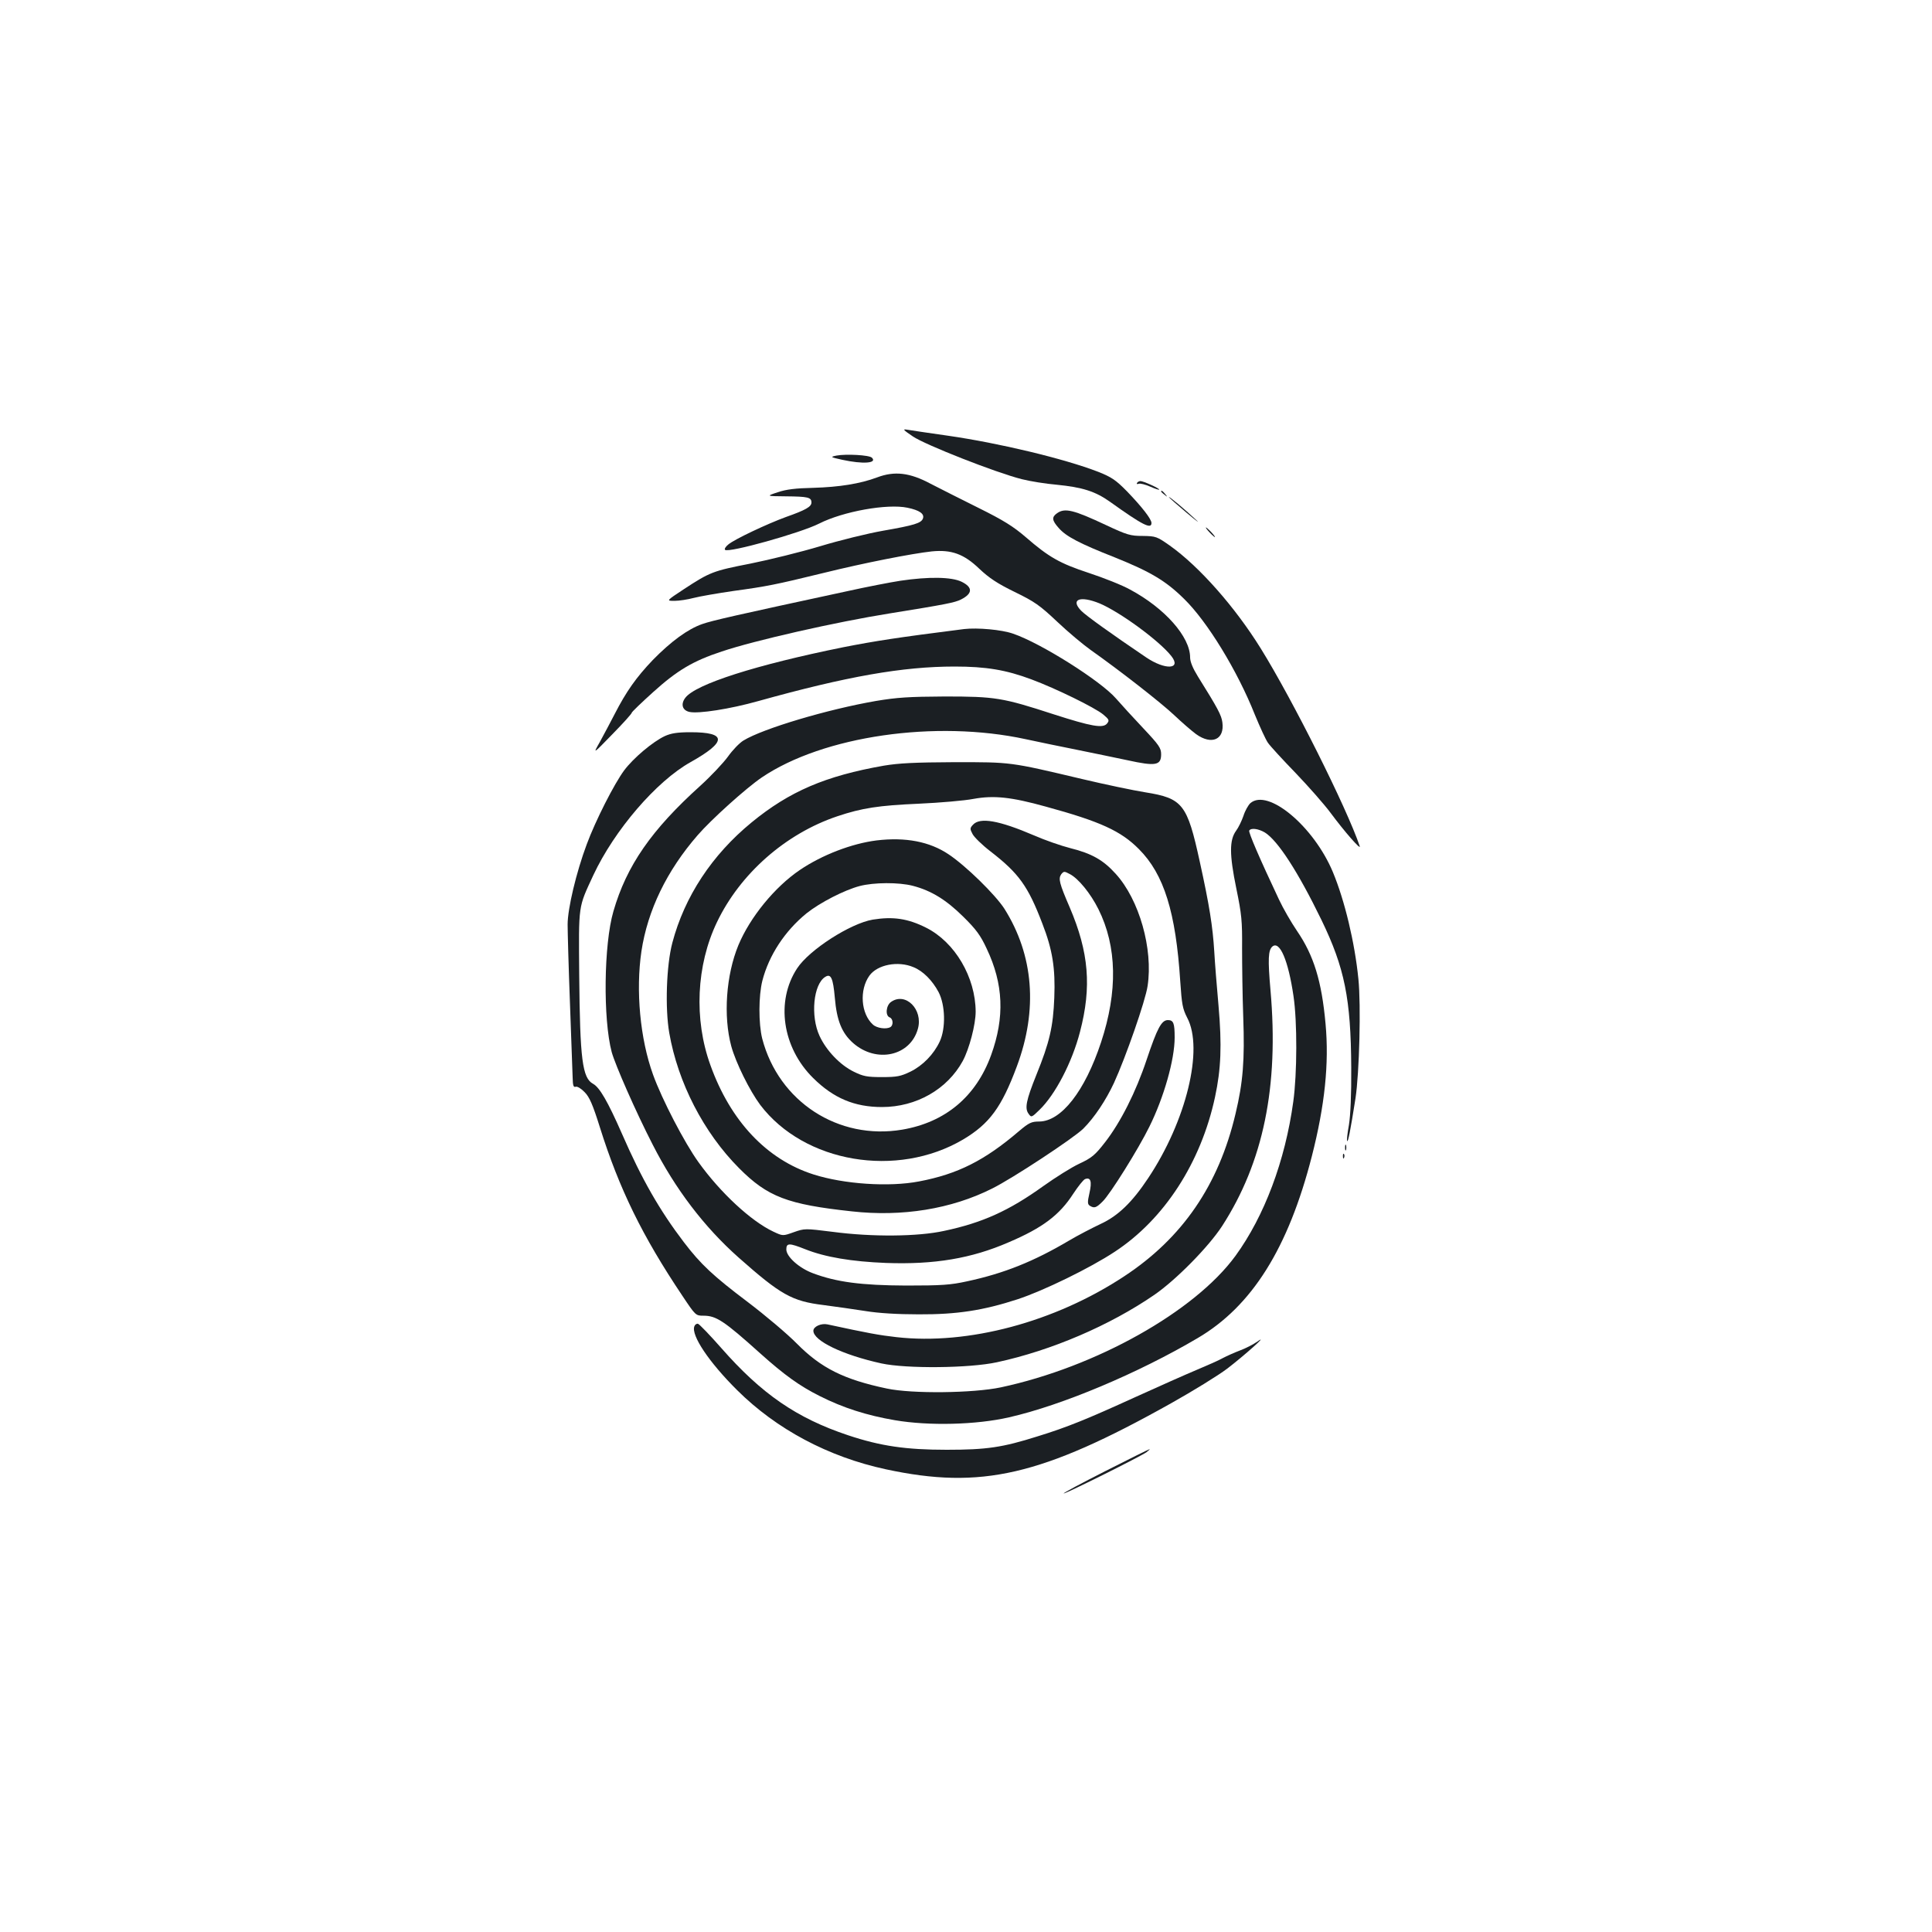 <?xml version="1.0" standalone="no"?>
<!DOCTYPE svg PUBLIC "-//W3C//DTD SVG 20010904//EN"
 "http://www.w3.org/TR/2001/REC-SVG-20010904/DTD/svg10.dtd">
<svg version="1.0" xmlns="http://www.w3.org/2000/svg"
 width="1000pt" height="1000pt" viewBox="0 0 1000 1000"
 preserveAspectRatio="xMidYMid meet">
<g transform="translate(0,1000) scale(0.1,-0.1)"
fill="#1b1f23" stroke="none">
<path d="M4725 7741 c65 -44 429 -187 563 -221 43 -11 124 -24 182 -29 132
-13 199 -34 275 -88 169 -121 215 -144 215 -110 0 20 -49 83 -126 163 -59 60
-80 74 -150 102 -176 68 -514 149 -779 187 -99 14 -193 28 -210 31 -25 4 -20
-1 30 -35z"/>
<path d="M4330 7642 c-34 -7 -33 -8 30 -22 106 -23 182 -18 153 11 -14 14
-134 20 -183 11z"/>
<path d="M4540 7529 c-88 -33 -196 -50 -330 -54 -92 -2 -141 -8 -185 -23 -60
-20 -60 -20 42 -21 115 -1 133 -5 133 -32 0 -22 -30 -39 -132 -75 -96 -35
-266 -115 -298 -142 -14 -11 -22 -24 -17 -28 17 -17 390 87 487 136 124 63
353 104 457 82 63 -13 89 -32 80 -56 -9 -24 -46 -35 -206 -63 -80 -14 -226
-50 -325 -80 -100 -30 -262 -70 -361 -90 -195 -38 -210 -44 -346 -133 -91 -60
-91 -60 -48 -60 24 0 69 7 99 15 30 8 123 24 205 36 175 24 216 32 470 94 206
51 456 100 558 111 101 10 166 -13 246 -90 51 -48 93 -76 183 -120 103 -50
130 -69 220 -154 57 -54 135 -119 173 -146 153 -108 364 -273 432 -337 40 -38
91 -82 114 -99 81 -58 148 -28 136 61 -5 37 -22 70 -127 238 -26 42 -40 76
-40 98 0 107 -131 255 -310 351 -41 23 -137 61 -213 86 -152 50 -208 82 -328
186 -64 55 -115 87 -242 150 -89 44 -201 101 -250 126 -108 58 -187 67 -277
33z m1151 -652 c105 -44 309 -193 372 -273 54 -69 -32 -73 -130 -7 -179 121
-313 217 -337 242 -57 59 -6 79 95 38z"/>
<path d="M5885 7500 c-3 -5 0 -7 9 -4 8 3 35 -4 60 -15 25 -11 46 -18 46 -15
0 7 -82 44 -97 44 -6 0 -15 -4 -18 -10z"/>
<path d="M6010 7456 c0 -2 8 -10 18 -17 15 -13 16 -12 3 4 -13 16 -21 21 -21
13z"/>
<path d="M6050 7427 c0 -2 42 -39 93 -82 50 -42 72 -58 47 -35 -60 56 -140
123 -140 117z"/>
<path d="M5472 7344 c-29 -20 -28 -37 8 -77 37 -43 107 -80 290 -152 184 -74
264 -121 359 -215 120 -117 276 -372 366 -599 26 -63 56 -129 68 -146 11 -16
76 -87 143 -156 67 -70 150 -164 183 -209 69 -93 156 -193 149 -170 -67 198
-348 759 -512 1023 -134 216 -319 425 -471 533 -67 47 -72 49 -140 50 -64 0
-81 5 -190 56 -168 79 -213 90 -253 62z"/>
<path d="M6260 7245 c13 -14 26 -25 28 -25 3 0 -5 11 -18 25 -13 14 -26 25
-28 25 -3 0 5 -11 18 -25z"/>
<path d="M4660 6994 c-52 -8 -176 -32 -275 -54 -580 -125 -699 -152 -750 -170
-75 -26 -162 -90 -256 -186 -86 -90 -138 -164 -197 -279 -23 -44 -57 -109 -77
-145 -37 -65 -37 -65 64 39 56 57 101 107 101 112 0 4 50 52 111 107 124 112
206 161 355 210 169 57 593 153 869 197 292 47 337 56 369 72 61 31 62 63 3
92 -52 25 -169 27 -317 5z"/>
<path d="M4990 6744 c-347 -44 -456 -61 -625 -94 -450 -91 -765 -191 -818
-262 -25 -33 -15 -65 22 -73 47 -10 209 15 355 56 459 128 748 179 1017 179
162 0 266 -17 399 -67 126 -47 326 -145 370 -181 31 -26 33 -31 20 -47 -21
-26 -81 -15 -277 48 -264 86 -302 92 -563 92 -187 -1 -247 -5 -355 -23 -250
-43 -586 -143 -687 -205 -20 -12 -56 -49 -80 -83 -24 -33 -88 -101 -143 -151
-253 -228 -382 -414 -450 -650 -50 -171 -54 -558 -9 -728 18 -66 125 -310 212
-479 117 -230 267 -427 445 -585 218 -193 276 -226 440 -246 62 -8 159 -22
217 -31 67 -11 166 -17 275 -17 197 -1 334 20 512 78 134 44 376 162 503 246
256 168 446 461 519 801 31 145 36 267 18 473 -9 99 -19 225 -22 280 -8 130
-25 238 -75 465 -65 298 -88 328 -282 359 -62 10 -210 41 -328 69 -376 89
-364 87 -660 87 -206 -1 -287 -5 -365 -18 -302 -53 -489 -133 -685 -294 -205
-168 -347 -384 -410 -623 -31 -117 -38 -339 -16 -466 45 -258 178 -516 361
-700 148 -149 251 -188 584 -224 261 -29 515 12 726 118 107 53 422 261 472
310 58 58 117 147 159 237 60 131 163 425 174 502 29 191 -43 446 -165 580
-64 71 -123 105 -235 133 -47 12 -131 41 -188 66 -182 78 -280 95 -316 55 -16
-17 -16 -22 -2 -48 8 -16 50 -57 93 -90 146 -113 194 -179 268 -373 53 -136
68 -232 62 -384 -6 -150 -24 -230 -93 -400 -53 -132 -61 -173 -40 -201 14 -20
16 -19 56 20 82 79 169 246 210 404 61 233 46 412 -53 644 -54 125 -60 149
-44 172 13 16 16 16 44 1 45 -23 108 -101 148 -181 97 -194 101 -427 14 -690
-84 -254 -206 -409 -320 -410 -40 0 -53 -6 -105 -50 -178 -152 -317 -222 -517
-260 -156 -30 -389 -14 -546 36 -242 77 -430 276 -534 566 -86 237 -73 517 34
740 120 251 355 458 623 548 128 43 215 56 421 65 110 5 238 16 284 25 105 19
194 10 374 -40 282 -77 389 -126 482 -220 130 -130 191 -327 214 -685 8 -119
12 -141 36 -188 86 -162 -5 -534 -202 -830 -83 -125 -156 -196 -248 -238 -42
-20 -116 -58 -163 -86 -181 -107 -335 -169 -526 -210 -87 -19 -131 -22 -316
-22 -232 1 -361 18 -483 64 -72 27 -137 86 -137 123 0 34 15 34 98 1 103 -41
240 -64 418 -71 250 -9 442 23 635 107 176 75 263 141 334 251 25 38 52 72 61
76 29 11 37 -11 23 -72 -11 -48 -10 -58 2 -66 23 -14 33 -11 66 22 38 36 185
271 242 387 75 151 131 347 131 462 0 74 -6 90 -35 90 -33 0 -55 -41 -110
-205 -56 -168 -135 -324 -215 -427 -52 -67 -69 -81 -133 -111 -41 -19 -125
-72 -188 -117 -177 -127 -314 -189 -512 -231 -136 -30 -373 -32 -577 -5 -144
18 -145 18 -202 -2 -56 -20 -56 -20 -105 3 -115 54 -274 201 -388 360 -72 100
-189 325 -235 453 -67 185 -90 435 -60 638 32 212 131 417 291 601 70 81 251
244 332 299 318 215 900 299 1366 198 64 -14 181 -38 261 -54 80 -16 199 -41
266 -55 146 -32 174 -27 174 31 0 32 -11 48 -92 134 -51 54 -115 124 -142 155
-78 90 -388 286 -532 335 -59 21 -185 32 -254 24z"/>
<path d="M3441 6190 c-62 -29 -162 -113 -210 -177 -52 -70 -149 -261 -194
-383 -54 -144 -99 -333 -99 -415 0 -38 5 -221 12 -405 7 -184 13 -359 14 -387
1 -42 4 -52 16 -48 8 3 29 -10 46 -28 25 -25 42 -64 79 -182 100 -318 219
-562 427 -872 68 -102 69 -103 109 -103 66 0 106 -26 295 -196 124 -111 203
-168 307 -220 121 -61 243 -100 389 -125 176 -30 421 -24 591 15 276 63 669
229 976 410 281 165 469 465 591 941 67 262 90 480 71 686 -20 221 -61 354
-148 481 -30 44 -72 117 -93 162 -101 214 -159 349 -154 357 9 15 47 10 81
-10 67 -42 171 -202 293 -453 120 -248 152 -408 154 -763 1 -142 -4 -248 -12
-298 -8 -43 -12 -81 -9 -83 5 -5 16 50 43 221 20 133 29 481 15 618 -19 190
-71 406 -132 553 -99 237 -336 435 -427 357 -11 -10 -28 -40 -36 -66 -9 -26
-26 -61 -38 -77 -35 -48 -35 -123 1 -298 28 -136 31 -169 30 -310 0 -86 2
-247 6 -357 8 -222 -1 -337 -40 -500 -87 -369 -275 -643 -576 -841 -359 -237
-809 -357 -1179 -315 -89 10 -149 21 -357 66 -32 7 -73 -11 -73 -33 0 -52 152
-125 352 -169 129 -28 456 -25 598 6 283 61 585 191 815 349 113 78 280 248
350 355 214 331 295 723 251 1222 -14 160 -12 207 10 226 38 31 82 -72 109
-256 20 -133 19 -403 -1 -547 -42 -307 -150 -593 -299 -798 -211 -289 -723
-576 -1215 -681 -142 -30 -459 -34 -590 -6 -223 47 -340 106 -465 232 -49 50
-164 147 -255 216 -179 135 -243 195 -330 309 -125 164 -218 326 -320 560 -75
171 -117 242 -150 260 -56 30 -68 127 -72 560 -3 374 -6 349 73 520 109 233
326 486 503 585 189 106 189 155 1 155 -68 0 -101 -5 -134 -20z"/>
<path d="M4537 5650 c-128 -16 -282 -75 -397 -153 -130 -88 -258 -245 -318
-389 -64 -155 -79 -367 -37 -523 24 -87 95 -230 150 -304 228 -300 707 -381
1050 -179 136 81 199 166 278 378 110 294 87 576 -64 816 -47 73 -199 222
-289 282 -98 66 -223 90 -373 72z m188 -235 c96 -25 173 -73 261 -160 66 -65
89 -96 121 -165 87 -183 94 -355 23 -551 -78 -215 -237 -348 -460 -386 -331
-56 -640 145 -725 472 -19 77 -19 220 1 299 34 132 117 258 229 349 69 55 195
120 275 141 73 19 202 20 275 1z"/>
<path d="M4517 5240 c-116 -20 -328 -156 -391 -252 -112 -170 -77 -410 83
-568 105 -104 214 -150 356 -150 178 0 338 92 418 238 34 63 67 189 67 256 -1
178 -107 359 -256 434 -95 48 -172 59 -277 42z m211 -246 c50 -20 98 -69 130
-129 35 -67 38 -187 6 -256 -31 -66 -87 -124 -152 -156 -50 -24 -69 -28 -147
-28 -78 0 -97 4 -146 28 -70 34 -142 109 -177 185 -48 103 -32 269 30 306 29
18 40 -7 49 -108 10 -118 36 -183 95 -235 121 -106 296 -67 335 74 28 100 -64
192 -139 139 -26 -18 -31 -71 -7 -80 18 -7 20 -40 4 -50 -21 -13 -71 -6 -91
13 -62 56 -71 179 -18 253 41 57 148 78 228 44z"/>
<path d="M6962 4060 c0 -14 2 -19 5 -12 2 6 2 18 0 25 -3 6 -5 1 -5 -13z"/>
<path d="M6951 4014 c0 -11 3 -14 6 -6 3 7 2 16 -1 19 -3 4 -6 -2 -5 -13z"/>
<path d="M3594 3135 c-18 -46 76 -186 221 -330 204 -203 473 -346 770 -410
493 -106 806 -34 1477 342 114 64 244 144 290 179 89 68 221 186 156 140 -20
-14 -60 -35 -90 -46 -29 -11 -69 -29 -88 -39 -19 -11 -80 -38 -135 -61 -55
-23 -199 -87 -320 -142 -248 -113 -350 -155 -506 -203 -181 -57 -262 -69 -469
-69 -210 0 -342 19 -510 75 -267 89 -448 214 -657 452 -59 67 -113 123 -120
125 -7 2 -16 -4 -19 -13z"/>
<path d="M5720 2385 c-124 -63 -220 -114 -214 -115 14 0 401 193 429 214 11 9
18 15 15 15 -3 0 -106 -51 -230 -114z"/>
</g>
</svg>
